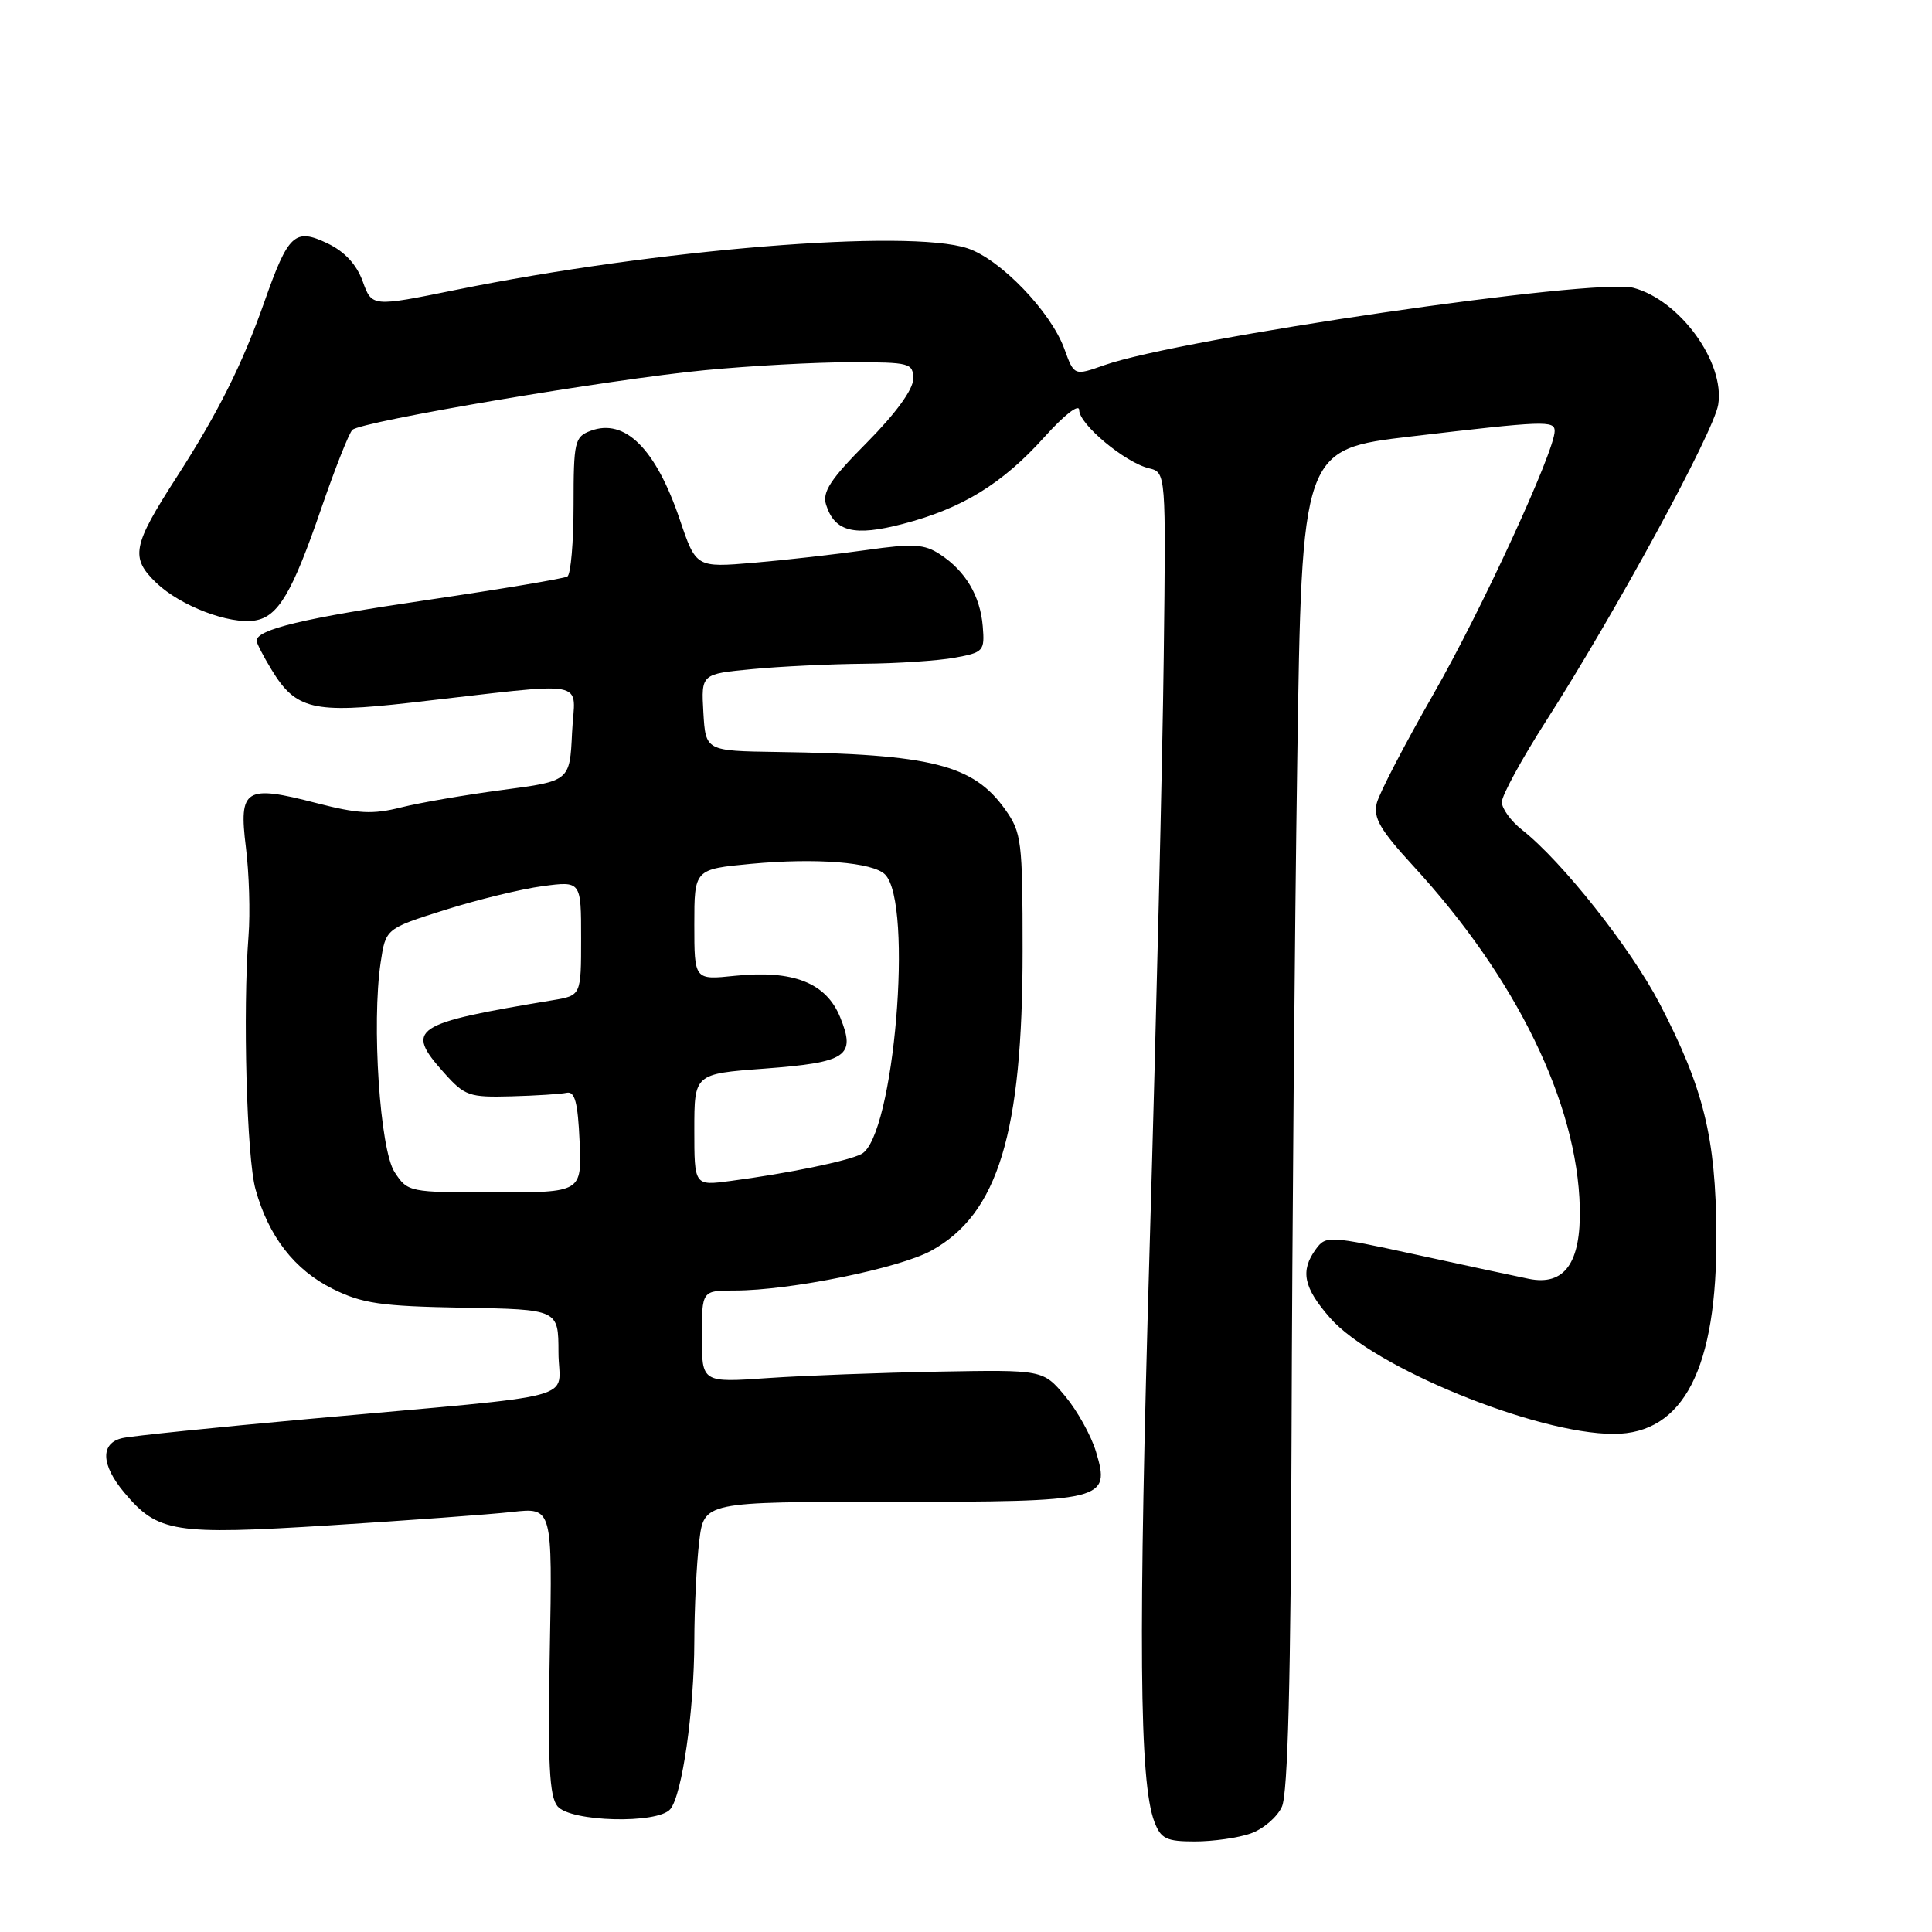<?xml version="1.0" encoding="UTF-8" standalone="no"?>
<!DOCTYPE svg PUBLIC "-//W3C//DTD SVG 1.1//EN" "http://www.w3.org/Graphics/SVG/1.1/DTD/svg11.dtd" >
<svg xmlns="http://www.w3.org/2000/svg" xmlns:xlink="http://www.w3.org/1999/xlink" version="1.1" viewBox="0 0 256 256">
 <g >
 <path fill="currentColor"
d=" M 165.71 242.95 C 167.37 242.37 169.24 240.78 169.86 239.40 C 170.65 237.66 171.04 222.58 171.14 189.70 C 171.22 163.74 171.55 123.83 171.89 101.02 C 172.50 59.54 172.50 59.54 187.00 57.83 C 204.65 55.75 206.00 55.70 206.00 57.12 C 206.00 59.80 196.28 80.91 189.95 91.95 C 186.15 98.59 182.76 105.10 182.43 106.42 C 181.94 108.36 182.88 109.97 187.25 114.73 C 200.93 129.60 209.01 146.19 209.33 160.01 C 209.50 167.35 207.30 170.42 202.56 169.45 C 200.88 169.11 194.15 167.67 187.61 166.24 C 176.08 163.73 175.68 163.71 174.36 165.52 C 172.26 168.40 172.72 170.61 176.25 174.64 C 181.99 181.19 203.53 190.00 213.82 190.00 C 223.09 190.00 227.54 181.33 227.43 163.50 C 227.35 150.72 225.74 144.19 219.92 133.00 C 216.08 125.63 206.99 114.14 201.69 109.97 C 200.21 108.81 199.00 107.14 199.00 106.28 C 199.00 105.41 201.62 100.60 204.82 95.60 C 214.07 81.16 227.09 57.24 227.67 53.62 C 228.58 48.02 222.61 39.79 216.44 38.14 C 211.38 36.79 156.44 44.82 146.32 48.39 C 142.33 49.80 142.33 49.80 141.04 46.25 C 139.26 41.31 132.55 34.34 128.20 32.90 C 120.33 30.30 86.99 33.01 60.41 38.41 C 49.28 40.67 49.28 40.67 48.06 37.28 C 47.24 35.03 45.67 33.34 43.40 32.25 C 39.06 30.18 38.20 30.99 35.03 40.00 C 32.13 48.24 28.89 54.72 23.39 63.25 C 17.53 72.34 17.24 73.89 20.71 77.23 C 23.91 80.29 30.39 82.76 33.77 82.22 C 36.86 81.72 38.71 78.60 42.59 67.31 C 44.41 62.03 46.25 57.37 46.69 56.96 C 47.90 55.83 80.90 50.24 93.42 49.05 C 99.43 48.47 108.09 48.00 112.67 48.00 C 120.61 48.00 121.00 48.10 121.00 50.22 C 121.00 51.61 118.69 54.78 114.90 58.61 C 110.02 63.52 108.93 65.19 109.46 66.88 C 110.60 70.47 113.17 71.11 119.64 69.42 C 127.48 67.38 132.83 64.10 138.38 57.92 C 141.05 54.95 143.00 53.44 143.00 54.35 C 143.00 56.22 149.06 61.28 152.24 62.05 C 154.50 62.60 154.50 62.60 154.20 87.05 C 154.04 100.50 153.20 135.57 152.34 165.00 C 150.81 217.33 150.96 236.14 152.96 241.39 C 153.82 243.65 154.53 244.00 158.33 244.00 C 160.73 244.00 164.06 243.53 165.71 242.95 Z  M 88.82 239.72 C 90.39 237.83 91.98 226.67 92.00 217.50 C 92.01 213.10 92.30 207.14 92.65 204.25 C 93.28 199.00 93.28 199.00 117.95 199.00 C 146.46 199.00 147.16 198.83 145.23 192.37 C 144.59 190.24 142.75 186.93 141.14 185.00 C 138.21 181.50 138.21 181.50 124.35 181.75 C 116.73 181.89 106.56 182.27 101.75 182.60 C 93.00 183.21 93.00 183.21 93.00 177.11 C 93.00 171.00 93.00 171.00 97.37 171.00 C 104.66 171.00 119.18 168.05 123.42 165.71 C 132.25 160.84 135.50 150.14 135.50 126.00 C 135.50 111.37 135.37 110.32 133.17 107.23 C 128.95 101.32 123.43 99.93 102.99 99.64 C 93.50 99.50 93.50 99.50 93.20 94.40 C 92.91 89.30 92.91 89.30 99.70 88.66 C 103.44 88.30 110.10 87.99 114.50 87.95 C 118.90 87.91 124.30 87.55 126.50 87.15 C 130.33 86.45 130.49 86.27 130.22 82.98 C 129.88 78.94 127.93 75.65 124.54 73.44 C 122.48 72.09 121.01 72.00 114.81 72.88 C 110.79 73.45 104.07 74.21 99.87 74.57 C 92.23 75.21 92.23 75.21 90.08 68.86 C 86.90 59.45 82.80 55.37 78.25 57.09 C 76.15 57.88 76.00 58.52 76.00 66.91 C 76.00 71.84 75.63 76.11 75.18 76.39 C 74.73 76.66 66.38 78.06 56.62 79.50 C 40.26 81.90 33.99 83.40 34.00 84.91 C 34.01 85.23 34.90 86.97 36.00 88.77 C 39.20 94.02 41.51 94.57 54.32 93.12 C 78.83 90.34 76.14 89.84 75.80 97.10 C 75.50 103.50 75.50 103.50 66.59 104.67 C 61.69 105.32 55.63 106.36 53.13 106.99 C 49.37 107.94 47.42 107.83 41.92 106.41 C 32.48 103.96 31.62 104.50 32.58 112.26 C 33.01 115.69 33.17 120.97 32.93 124.00 C 32.16 133.92 32.69 153.42 33.86 157.60 C 35.59 163.84 39.02 168.26 44.08 170.78 C 48.02 172.73 50.44 173.08 61.33 173.28 C 73.99 173.50 73.99 173.50 74.00 179.18 C 74.00 185.76 78.23 184.63 41.00 188.01 C 28.62 189.13 17.49 190.27 16.25 190.55 C 13.27 191.20 13.36 194.08 16.48 197.79 C 20.93 203.08 23.00 203.41 43.79 202.11 C 54.08 201.46 64.91 200.67 67.85 200.34 C 73.20 199.74 73.20 199.74 72.85 218.71 C 72.57 233.71 72.79 238.02 73.87 239.34 C 75.59 241.42 87.16 241.71 88.82 239.72 Z  M 52.29 155.32 C 50.34 152.34 49.23 135.63 50.44 127.52 C 51.11 123.05 51.11 123.05 58.96 120.57 C 63.27 119.21 69.10 117.79 71.90 117.42 C 77.00 116.74 77.00 116.74 77.00 124.33 C 77.00 131.91 77.00 131.91 73.25 132.53 C 54.63 135.62 53.61 136.30 58.83 142.14 C 61.58 145.22 62.17 145.42 67.73 145.27 C 71.01 145.18 74.32 144.97 75.09 144.80 C 76.17 144.57 76.57 146.08 76.80 151.25 C 77.09 158.00 77.09 158.00 65.57 158.00 C 54.18 158.00 54.03 157.97 52.29 155.32 Z  M 92.00 149.70 C 92.00 142.29 92.00 142.29 101.25 141.60 C 112.24 140.77 113.43 139.97 111.33 134.80 C 109.47 130.22 105.11 128.50 97.36 129.30 C 92.00 129.86 92.00 129.86 92.00 122.51 C 92.00 115.17 92.00 115.17 99.56 114.46 C 108.14 113.66 115.65 114.25 117.27 115.87 C 121.07 119.67 118.46 150.63 114.15 152.91 C 112.38 153.84 104.43 155.48 96.75 156.49 C 92.00 157.12 92.00 157.12 92.00 149.70 Z "/>
</g>
</svg>